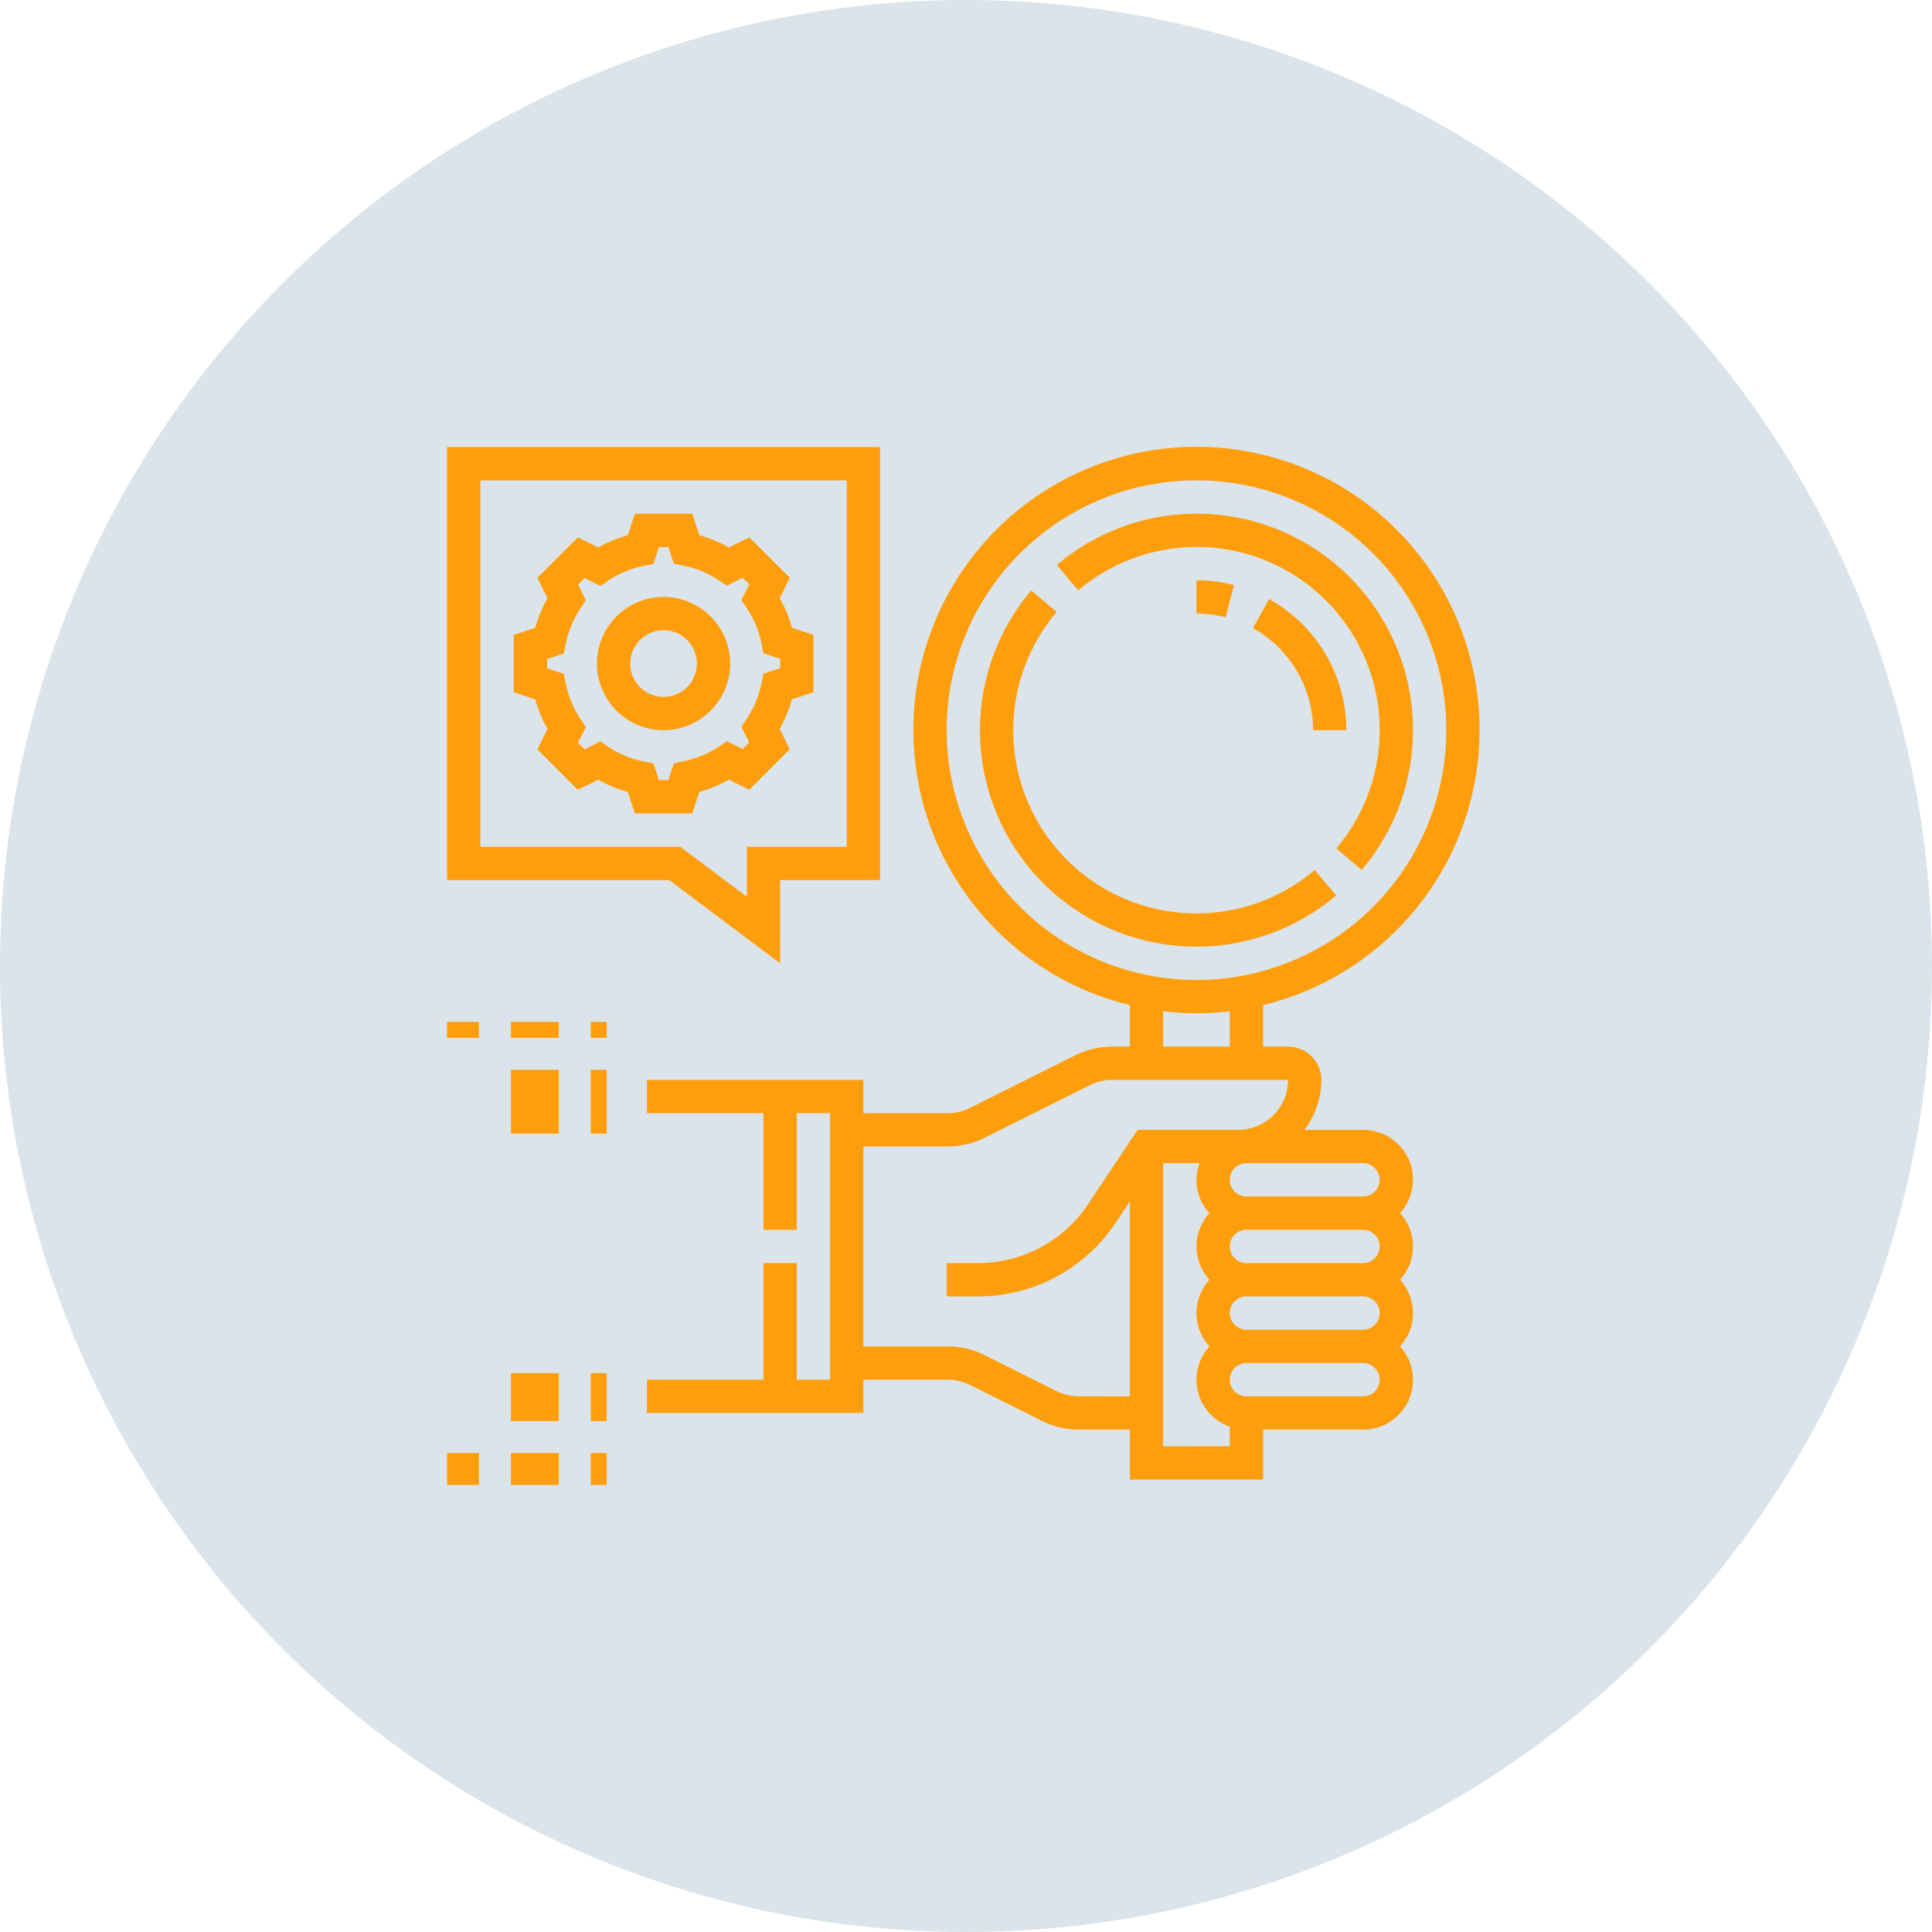 <svg xmlns="http://www.w3.org/2000/svg" width="121" height="121" viewBox="0 0 121 121">
  <g id="Group_928" data-name="Group 928" transform="translate(-942 -440)">
    <circle id="Ellipse_35" data-name="Ellipse 35" cx="60.5" cy="60.5" r="60.5" transform="translate(942 440)" fill="#dae4ea"/>
    <g id="noun_management_2436431" transform="translate(969 467)">
      <g id="Group_784" data-name="Group 784" transform="translate(1 1)">
        <path id="Path_2326" data-name="Path 2326" d="M57.849,43.763H54.172a5.161,5.161,0,0,0,1.07-3.129,2.088,2.088,0,0,0-2.086-2.086H51.591v-2.6a17.731,17.731,0,1,0-8.344,0v2.6h-1.1a5.264,5.264,0,0,0-2.332.55L33.232,42.39a3.139,3.139,0,0,1-1.4.331H26.559V40.634H13V42.72h7.3v7.3h2.086v-7.3h2.086V59.409H22.387v-7.3H20.3v7.3H13v2.086H26.559V59.409h5.273a3.152,3.152,0,0,1,1.4.33l4.5,2.249a5.243,5.243,0,0,0,2.331.551h3.187v3.129h8.344V62.538h6.258a3.116,3.116,0,0,0,2.315-5.215,3.081,3.081,0,0,0,0-4.172,3.081,3.081,0,0,0,0-4.172,3.116,3.116,0,0,0-2.315-5.215Zm1.043,3.129a1.044,1.044,0,0,1-1.043,1.043h-7.3a1.043,1.043,0,0,1,0-2.086h7.3A1.044,1.044,0,0,1,58.892,46.892Zm0,4.172a1.044,1.044,0,0,1-1.043,1.043h-7.3a1.043,1.043,0,1,1,0-2.086h7.3A1.044,1.044,0,0,1,58.892,51.065Zm0,4.172a1.044,1.044,0,0,1-1.043,1.043h-7.3a1.043,1.043,0,0,1,0-2.086h7.3A1.044,1.044,0,0,1,58.892,55.237ZM31.774,18.731A15.645,15.645,0,1,1,47.419,34.376,15.663,15.663,0,0,1,31.774,18.731Zm13.559,17.6a16.363,16.363,0,0,0,4.172,0v2.22H45.333ZM40.06,60.452a3.152,3.152,0,0,1-1.4-.33l-4.5-2.249a5.243,5.243,0,0,0-2.331-.551H26.559V44.806h5.273a5.264,5.264,0,0,0,2.332-.55l6.581-3.292a3.139,3.139,0,0,1,1.4-.331h11.01a3.133,3.133,0,0,1-3.129,3.129H43.732l-3.111,4.669a8.26,8.26,0,0,1-6.869,3.676H31.774v2.086h1.978a10.345,10.345,0,0,0,8.6-4.6l.891-1.337v12.2Zm5.273,3.129V45.849h2.278a3.033,3.033,0,0,0,.622,3.129,3.081,3.081,0,0,0,0,4.172,3.081,3.081,0,0,0,0,4.172,3.1,3.1,0,0,0,1.272,5.023v1.235Zm12.516-3.129h-7.3a1.043,1.043,0,0,1,0-2.086h7.3a1.043,1.043,0,0,1,0,2.086Z" transform="translate(-0.484 -1)" fill="#ff9e0c"/>
        <path id="Path_2327" data-name="Path 2327" d="M50.4,10.126,49.39,11.949a7.311,7.311,0,0,1,3.765,6.389h2.086A9.4,9.4,0,0,0,50.4,10.126Z" transform="translate(1.081 -0.607)" fill="#ff9e0c"/>
        <path id="Path_2328" data-name="Path 2328" d="M46,11.086a7.317,7.317,0,0,1,1.826.231L48.345,9.3A9.479,9.479,0,0,0,46,9Z" transform="translate(0.935 -0.656)" fill="#ff9e0c"/>
        <path id="Path_2329" data-name="Path 2329" d="M46.361,7.086a11.466,11.466,0,0,1,8.757,18.876l1.592,1.349a13.552,13.552,0,0,0-19.1-19.1L38.957,9.8A11.477,11.477,0,0,1,46.361,7.086Z" transform="translate(0.575 -0.828)" fill="#ff9e0c"/>
        <path id="Path_2330" data-name="Path 2330" d="M55.311,28.709l-1.348-1.591A11.467,11.467,0,0,1,37.8,10.958L36.21,9.609a13.552,13.552,0,0,0,19.1,19.1Z" transform="translate(0.376 -0.63)" fill="#ff9e0c"/>
        <path id="Path_2331" data-name="Path 2331" d="M16.632,22.423a8.232,8.232,0,0,0,1.849-.767l1.274.637,2.539-2.54-.637-1.274a8.3,8.3,0,0,0,.768-1.849l1.351-.45V12.593l-1.35-.451a8.168,8.168,0,0,0-.768-1.849l.637-1.275L19.755,6.48l-1.274.637a8.232,8.232,0,0,0-1.849-.767L16.182,5h-3.59l-.45,1.351a8.232,8.232,0,0,0-1.849.767L9.019,6.48,6.48,9.019l.637,1.275a8.284,8.284,0,0,0-.768,1.849L5,12.592v3.589l1.35.451a8.187,8.187,0,0,0,.768,1.849L6.48,19.754l2.539,2.54,1.274-.637a8.232,8.232,0,0,0,1.849.767l.451,1.351h3.59Zm-1.6-1.784-.349,1.048H14.1l-.349-1.048-.593-.118a6.186,6.186,0,0,1-2.231-.925l-.5-.336-.988.5-.412-.413.494-.989-.336-.5a6.178,6.178,0,0,1-.925-2.231l-.119-.593-1.047-.349V14.1l1.047-.348.119-.593a6.189,6.189,0,0,1,.925-2.231l.336-.5-.494-.99.412-.412.988.5.5-.336a6.2,6.2,0,0,1,2.231-.925l.593-.118L14.1,7.086h.582l.349,1.048.593.118a6.186,6.186,0,0,1,2.231.925l.5.336.988-.5.412.412-.494.99.336.5a6.163,6.163,0,0,1,.925,2.231l.119.593,1.047.349v.583l-1.047.348-.119.593a6.2,6.2,0,0,1-.925,2.231l-.336.5.494.989-.412.413-.988-.5-.5.336a6.2,6.2,0,0,1-2.231.925Z" transform="translate(-0.828 -0.828)" fill="#ff9e0c"/>
        <path id="Path_2332" data-name="Path 2332" d="M14.172,10a4.172,4.172,0,1,0,4.172,4.172A4.176,4.176,0,0,0,14.172,10Zm0,6.258a2.086,2.086,0,1,1,2.086-2.086A2.088,2.088,0,0,1,14.172,16.258Z" transform="translate(-0.613 -0.613)" fill="#ff9e0c"/>
        <path id="Path_2333" data-name="Path 2333" d="M21.86,33.333V28.118h6.258V1H1V28.118H14.906ZM3.086,3.086H26.032V26.032H19.774v3.129L15.6,26.032H3.086Z" transform="translate(-1 -1)" fill="#ff9e0c"/>
        <rect id="Rectangle_297" data-name="Rectangle 297" width="2" height="1" transform="translate(0 36)" fill="#ff9e0c"/>
        <rect id="Rectangle_298" data-name="Rectangle 298" width="3" height="1" transform="translate(4 36)" fill="#ff9e0c"/>
        <rect id="Rectangle_299" data-name="Rectangle 299" width="1" height="1" transform="translate(9 36)" fill="#ff9e0c"/>
        <rect id="Rectangle_300" data-name="Rectangle 300" width="3" height="4" transform="translate(4 39)" fill="#ff9e0c"/>
        <rect id="Rectangle_301" data-name="Rectangle 301" width="1" height="4" transform="translate(9 39)" fill="#ff9e0c"/>
        <rect id="Rectangle_302" data-name="Rectangle 302" width="2" height="2" transform="translate(0 63)" fill="#ff9e0c"/>
        <rect id="Rectangle_303" data-name="Rectangle 303" width="3" height="2" transform="translate(4 63)" fill="#ff9e0c"/>
        <rect id="Rectangle_304" data-name="Rectangle 304" width="1" height="2" transform="translate(9 63)" fill="#ff9e0c"/>
        <rect id="Rectangle_305" data-name="Rectangle 305" width="3" height="3" transform="translate(4 58)" fill="#ff9e0c"/>
        <rect id="Rectangle_306" data-name="Rectangle 306" width="1" height="3" transform="translate(9 58)" fill="#ff9e0c"/>
      </g>
    </g>
  </g>
</svg>
